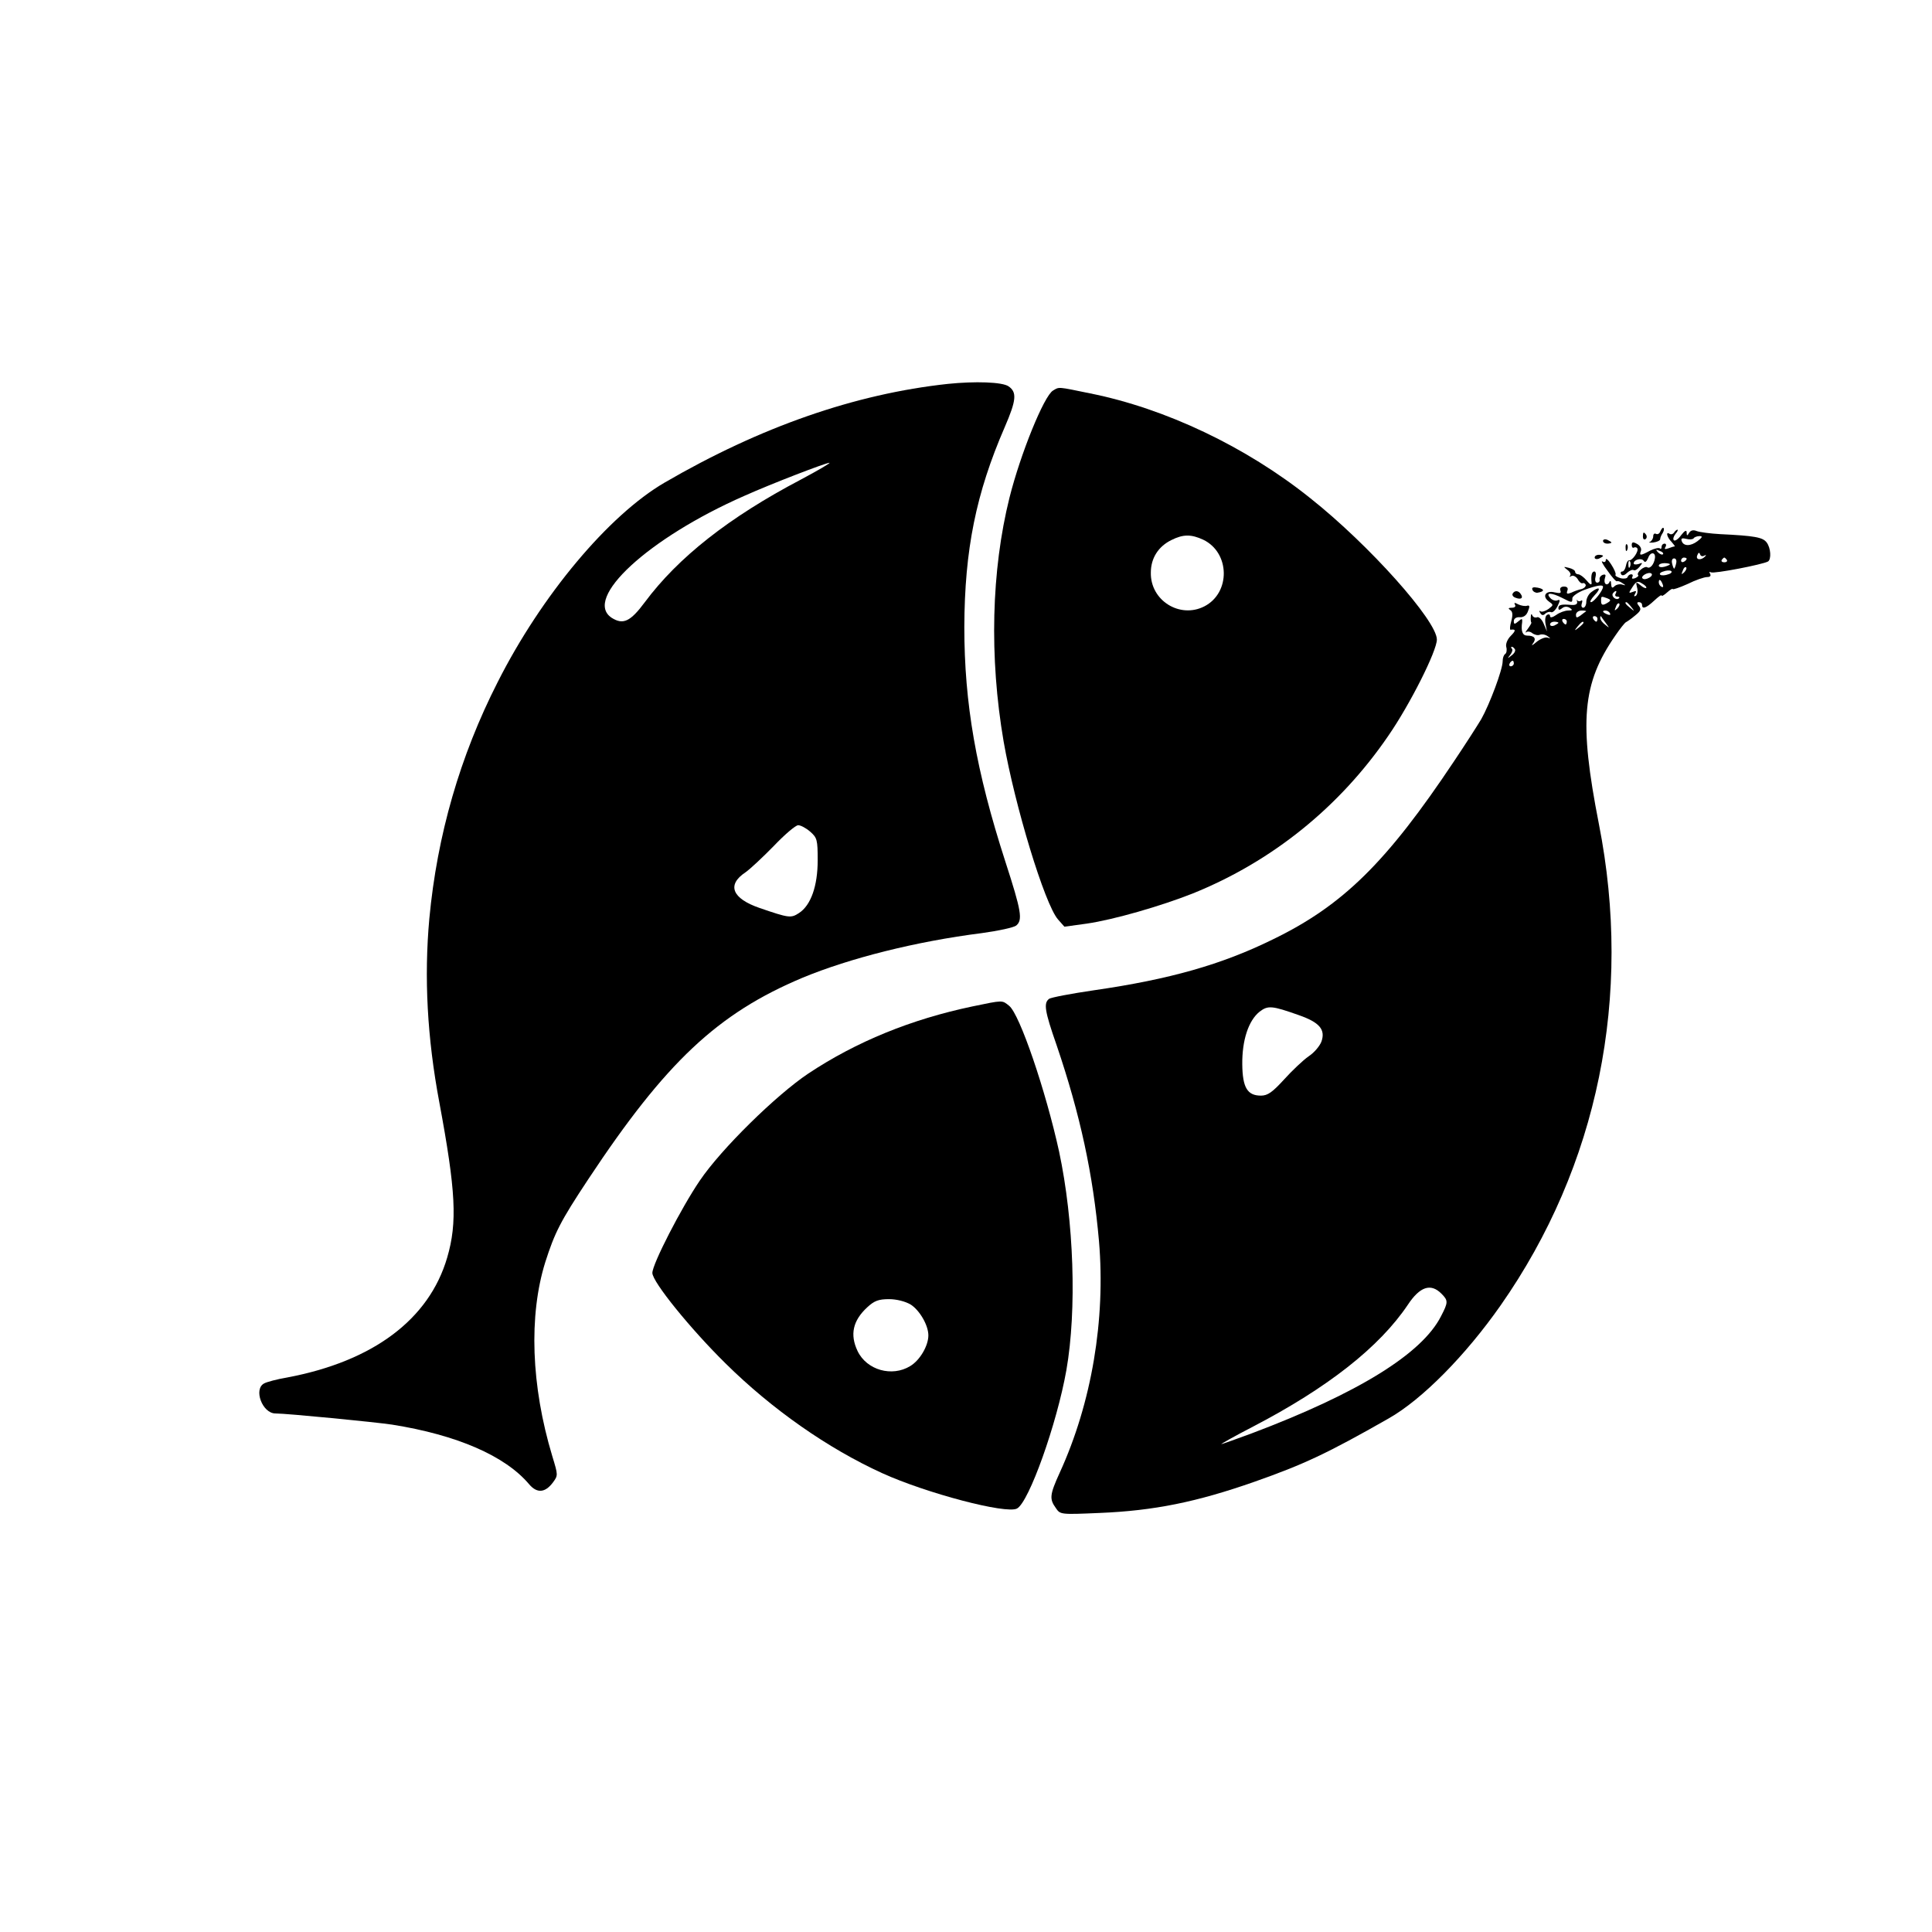 <?xml version="1.0" standalone="no"?>
<!DOCTYPE svg PUBLIC "-//W3C//DTD SVG 20010904//EN"
 "http://www.w3.org/TR/2001/REC-SVG-20010904/DTD/svg10.dtd">
<svg version="1.0" xmlns="http://www.w3.org/2000/svg"
 width="693pt" height="693pt" viewBox="0 0 693 693"
 preserveAspectRatio="xMidYMid meet">
<g transform="translate(0,693) scale(0.1,-0.1)"
fill="#000000" stroke="none">
<path d="M3400 5553 c-333 -36 -672 -154 -1016 -354 -201 -117 -442 -405 -599
-716 -135 -265 -217 -549 -245 -848 -19 -210 -8 -426 36 -660 59 -317 65 -430
28 -556 -65 -222 -266 -372 -574 -430 -36 -6 -73 -16 -82 -21 -40 -20 -7 -108
40 -108 41 0 358 -31 418 -40 233 -37 406 -112 492 -214 28 -33 57 -31 85 6
19 26 19 26 -2 95 -76 252 -85 504 -25 696 34 106 54 146 154 297 278 420 464
595 769 723 169 70 406 130 643 160 59 8 114 20 123 27 24 20 19 51 -39 230
-105 325 -147 567 -147 841 1 277 42 480 145 717 42 97 44 125 14 146 -22 16
-121 19 -218 9z m-527 -343 c-259 -136 -441 -280 -560 -440 -52 -70 -78 -82
-119 -56 -104 69 132 286 475 437 103 46 291 118 306 119 6 0 -40 -27 -102
-60z m33 -1263 c25 -22 27 -29 27 -103 0 -91 -24 -161 -67 -189 -29 -19 -36
-18 -141 18 -99 34 -119 83 -51 128 17 12 63 55 102 95 39 41 78 74 87 74 9 0
28 -10 43 -23z"/>
<path d="M3777 5529 c-32 -19 -116 -225 -156 -384 -65 -261 -73 -572 -21 -875
40 -229 147 -583 195 -638 l23 -26 80 11 c97 14 266 63 380 108 285 115 527
310 702 566 78 113 174 304 174 345 0 67 -242 339 -454 507 -231 185 -520 322
-790 376 -117 24 -110 24 -133 10z m539 -535 c96 -46 99 -190 4 -239 -88 -45
-194 21 -192 121 0 52 27 94 74 117 42 21 71 21 114 1z"/>
<path d="M5956 5025 c-3 -9 -10 -13 -16 -10 -5 3 -10 0 -10 -9 0 -8 -6 -17
-12 -20 -7 -2 -2 -3 12 -2 14 2 25 7 25 12 0 5 4 15 9 22 4 7 6 15 3 18 -2 3
-7 -2 -11 -11z"/>
<path d="M6005 5020 c-4 -6 -11 -8 -16 -5 -15 10 -10 -12 7 -29 8 -9 13 -16
11 -16 -3 0 -13 -3 -23 -7 -12 -4 -15 -3 -10 5 4 7 2 12 -3 12 -6 0 -11 -5
-11 -12 0 -6 -3 -9 -6 -5 -4 3 -19 0 -35 -8 -35 -19 -40 -19 -33 -1 3 8 -3 19
-14 25 -14 8 -19 7 -19 -4 0 -8 4 -12 8 -9 4 2 10 1 12 -3 6 -10 -18 -45 -30
-43 -4 0 -9 -8 -11 -20 -2 -11 -8 -20 -13 -20 -6 0 -7 -5 -4 -10 4 -6 12 -4
21 5 9 8 19 13 24 10 4 -3 14 3 21 12 12 15 12 16 -3 10 -10 -3 -18 -2 -18 2
0 14 29 21 36 9 5 -7 10 -3 16 11 8 23 28 21 24 -2 -3 -21 -17 -38 -27 -32
-10 7 -41 -19 -33 -28 3 -2 -2 -7 -11 -11 -9 -3 -13 -2 -10 4 3 6 2 10 -4 10
-5 0 -11 -4 -13 -10 -1 -5 -13 -7 -25 -4 -13 4 -21 9 -18 13 2 4 -5 20 -16 37
-10 16 -19 23 -19 16 0 -8 -5 -10 -12 -6 -6 4 1 -11 18 -33 16 -23 31 -40 34
-38 3 2 12 -1 20 -7 13 -8 12 -9 -1 -5 -9 3 -22 0 -28 -6 -8 -8 -11 -6 -12 9
0 10 -3 13 -6 6 -2 -6 -9 -10 -13 -7 -5 3 -6 13 -3 22 4 11 2 14 -8 11 -8 -3
-13 -11 -11 -17 1 -6 -3 -11 -9 -11 -6 0 -9 9 -6 20 3 11 1 20 -4 20 -9 0 -13
-13 -10 -40 1 -10 -5 -8 -18 8 -10 12 -24 22 -30 22 -6 0 -11 4 -11 9 0 5 -10
11 -22 14 -21 5 -21 5 -6 -7 10 -7 14 -17 10 -21 -4 -5 -2 -5 5 -1 6 3 16 -2
22 -11 5 -10 13 -17 18 -15 4 2 9 -1 11 -6 1 -5 -5 -12 -15 -15 -10 -2 -27 -8
-37 -13 -15 -6 -18 -4 -14 7 4 10 -1 15 -12 15 -11 0 -16 -6 -13 -14 4 -10 -1
-11 -20 -7 -32 8 -47 -13 -22 -32 18 -13 18 -13 0 -27 -11 -8 -24 -12 -29 -9
-5 4 -6 1 -1 -6 5 -9 11 -9 17 -3 6 6 16 9 22 6 6 -2 16 8 23 22 10 21 10 25
-2 20 -7 -2 -19 2 -25 10 -17 19 5 19 44 -1 35 -18 36 -18 36 -1 0 7 19 21 43
30 44 16 67 20 67 11 0 -13 -33 -55 -43 -55 -6 0 0 11 13 25 25 26 17 33 -12
11 -10 -7 -18 -23 -18 -35 0 -11 -5 -21 -11 -21 -6 0 -8 7 -5 16 3 8 2 13 -3
9 -5 -3 -11 -2 -14 2 -2 5 -2 2 0 -5 2 -9 -5 -13 -20 -12 -36 3 -47 1 -47 -11
0 -8 4 -8 13 -1 8 7 18 7 27 2 12 -8 11 -10 -5 -10 -11 0 -31 -7 -43 -16 -13
-9 -22 -11 -22 -4 0 6 -5 8 -11 4 -6 -3 -8 -18 -5 -33 l5 -26 -12 28 c-6 15
-17 25 -23 23 -7 -3 -15 0 -18 7 -2 7 -5 4 -5 -5 -1 -10 0 -20 2 -21 1 -2 -5
-12 -13 -23 -8 -10 -10 -16 -6 -12 5 4 15 3 22 -3 8 -6 20 -9 27 -6 8 3 20 1
28 -5 12 -8 12 -9 -1 -5 -8 2 -26 -5 -40 -17 -13 -11 -19 -14 -12 -5 14 18 7
29 -20 29 -17 0 -23 16 -18 49 1 13 -1 13 -14 2 -13 -11 -16 -11 -16 1 0 9 9
15 21 14 14 -1 25 7 30 22 7 17 6 22 -4 19 -6 -2 -20 0 -31 5 -13 7 -16 7 -12
-1 4 -6 0 -11 -11 -11 -13 0 -14 -3 -6 -8 9 -6 10 -17 4 -40 -5 -17 -6 -31 -3
-31 20 3 20 -3 1 -22 -12 -12 -19 -29 -16 -40 3 -10 1 -22 -4 -25 -5 -3 -9
-14 -9 -26 0 -30 -47 -155 -77 -208 -15 -25 -58 -92 -97 -150 -242 -363 -399
-518 -651 -640 -183 -90 -370 -143 -640 -182 -82 -12 -156 -26 -162 -31 -20
-15 -16 -43 27 -166 85 -250 131 -464 152 -703 24 -281 -26 -580 -141 -831
-36 -79 -37 -94 -14 -126 16 -24 17 -24 157 -18 195 8 348 39 556 112 176 62
260 101 481 227 120 68 276 226 402 406 349 499 474 1109 352 1727 -72 368
-60 503 59 675 17 25 34 46 38 48 4 2 19 12 33 24 20 16 23 23 14 34 -8 10 -8
14 0 14 6 0 11 -4 11 -10 0 -16 14 -12 43 15 15 14 27 23 27 19 0 -4 9 1 20
11 11 10 20 15 20 12 0 -3 24 5 53 18 28 14 60 25 70 25 11 0 15 4 11 12 -4 6
-3 8 3 5 10 -6 186 28 205 39 12 8 10 48 -5 68 -14 19 -44 24 -167 30 -36 2
-73 7 -84 11 -12 5 -21 3 -27 -6 -7 -12 -9 -12 -9 1 0 10 -7 7 -20 -10 -10
-14 -22 -22 -26 -18 -4 4 -1 14 6 23 7 8 10 15 7 15 -3 0 -9 -5 -12 -10z m84
-31 c-25 -19 -51 -19 -57 1 -3 9 2 11 17 7 11 -3 23 -2 26 2 2 4 12 8 21 8 12
0 11 -4 -7 -18z m-124 -47 c-3 -3 -11 0 -18 7 -9 10 -8 11 6 5 10 -3 15 -9 12
-12z m148 -5 c7 3 8 2 4 -2 -14 -16 -36 -14 -29 3 4 10 7 12 10 4 2 -7 9 -9
15 -5z m-101 -29 c-2 -10 -6 -18 -7 -18 -1 0 -5 8 -7 18 -3 11 0 19 7 19 7 0
10 -8 7 -19z m38 18 c0 -3 -4 -8 -10 -11 -5 -3 -10 -1 -10 4 0 6 5 11 10 11 6
0 10 -2 10 -4z m144 -4 c3 -5 -1 -9 -9 -9 -8 0 -12 4 -9 9 3 4 7 8 9 8 2 0 6
-4 9 -8z m-347 -24 c-3 -8 -6 -5 -6 6 -1 11 2 17 5 13 3 -3 4 -12 1 -19z m143
8 c0 -2 -9 -6 -20 -9 -11 -3 -20 -1 -20 4 0 5 9 9 20 9 11 0 20 -2 20 -4z m51
-29 c-10 -9 -11 -8 -5 6 3 10 9 15 12 12 3 -3 0 -11 -7 -18z m-57 -7 c-10 -4
-23 -5 -28 -2 -5 3 -1 9 10 12 10 4 23 5 28 2 5 -3 1 -9 -10 -12z m-68 -12
c-10 -6 -20 -7 -24 -3 -9 8 20 25 31 18 5 -3 2 -10 -7 -15z m-11 -37 c-3 -2
-12 2 -21 10 -16 13 -17 12 -12 -8 4 -13 1 -26 -4 -30 -7 -4 -8 -1 -3 7 6 10
4 12 -8 7 -16 -6 -16 -5 -1 18 13 20 19 22 34 12 11 -6 17 -13 15 -16z m59 13
c3 -8 2 -12 -4 -9 -6 3 -10 10 -10 16 0 14 7 11 14 -7z m-169 -34 c-3 -5 -1
-10 6 -10 7 0 10 -3 6 -6 -9 -9 -28 6 -22 17 4 5 8 9 11 9 3 0 2 -4 -1 -10z
m-30 -16 c13 -5 14 -8 3 -15 -19 -12 -25 -11 -25 6 0 17 0 17 22 9z m36 -37
c-10 -9 -11 -8 -5 6 3 10 9 15 12 12 3 -3 0 -11 -7 -18z m50 6 c13 -16 12 -17
-3 -4 -17 13 -22 21 -14 21 2 0 10 -8 17 -17z m-162 -16 c-2 -1 -11 -8 -20
-15 -13 -9 -16 -9 -16 3 0 8 9 15 20 15 11 0 18 -1 16 -3z m86 -7 c3 -6 -1 -7
-9 -4 -18 7 -21 14 -7 14 6 0 13 -4 16 -10z m-45 -20 c0 -5 -2 -10 -4 -10 -3
0 -8 5 -11 10 -3 6 -1 10 4 10 6 0 11 -4 11 -10z m30 -15 c14 -19 14 -19 -2
-6 -10 7 -18 18 -18 24 0 6 1 8 3 6 1 -2 9 -13 17 -24z m-140 5 c0 -5 -2 -10
-4 -10 -3 0 -8 5 -11 10 -3 6 -1 10 4 10 6 0 11 -4 11 -10z m-30 -4 c0 -2 -7
-6 -15 -10 -8 -3 -15 -1 -15 4 0 6 7 10 15 10 8 0 15 -2 15 -4z m90 0 c0 -2
-8 -10 -17 -17 -16 -13 -17 -12 -4 4 13 16 21 21 21 13z m-246 -95 c3 -5 -2
-15 -12 -22 -15 -12 -16 -12 -5 2 7 9 10 19 6 22 -3 4 -4 7 0 7 3 0 8 -4 11
-9z m-4 -51 c0 -5 -5 -10 -11 -10 -5 0 -7 5 -4 10 3 6 8 10 11 10 2 0 4 -4 4
-10z m-772 -1261 c75 -26 97 -52 82 -95 -6 -16 -26 -40 -46 -53 -20 -14 -59
-51 -88 -83 -42 -46 -59 -58 -83 -58 -49 0 -66 29 -67 112 -1 86 22 157 62
189 30 23 44 22 140 -12z m512 -999 c25 -25 25 -31 -1 -81 -68 -135 -299 -277
-678 -420 -57 -21 -107 -39 -110 -39 -3 0 48 29 114 63 267 139 453 285 555
437 43 65 82 78 120 40z"/>
<path d="M5893 5005 c0 -8 4 -12 9 -9 5 3 6 10 3 15 -9 13 -12 11 -12 -6z"/>
<path d="M5750 4990 c0 -6 7 -10 15 -10 8 0 15 2 15 4 0 2 -7 6 -15 10 -8 3
-15 1 -15 -4z"/>
<path d="M5831 4964 c0 -11 3 -14 6 -6 3 7 2 16 -1 19 -3 4 -6 -2 -5 -13z"/>
<path d="M5720 4930 c0 -5 7 -7 15 -4 8 4 15 8 15 10 0 2 -7 4 -15 4 -8 0 -15
-4 -15 -10z"/>
<path d="M5497 4814 c2 -6 11 -11 18 -10 26 4 26 13 1 18 -16 3 -23 1 -19 -8z"/>
<path d="M5426 4801 c-3 -5 1 -12 10 -15 20 -8 29 -1 19 13 -8 13 -22 14 -29
2z"/>
<path d="M3488 3320 c-219 -46 -416 -126 -589 -241 -115 -77 -312 -270 -389
-384 -66 -97 -170 -299 -170 -331 0 -32 137 -201 263 -325 166 -164 366 -304
561 -393 158 -72 446 -148 484 -127 43 23 143 304 177 496 38 217 27 535 -26
784 -48 219 -141 492 -179 523 -26 21 -21 21 -132 -2z m-222 -1069 c32 -20 64
-74 64 -111 0 -37 -30 -89 -65 -110 -65 -40 -156 -15 -189 54 -28 59 -17 109
35 157 25 23 40 29 78 29 27 0 58 -8 77 -19z"/>
</g>
</svg>
